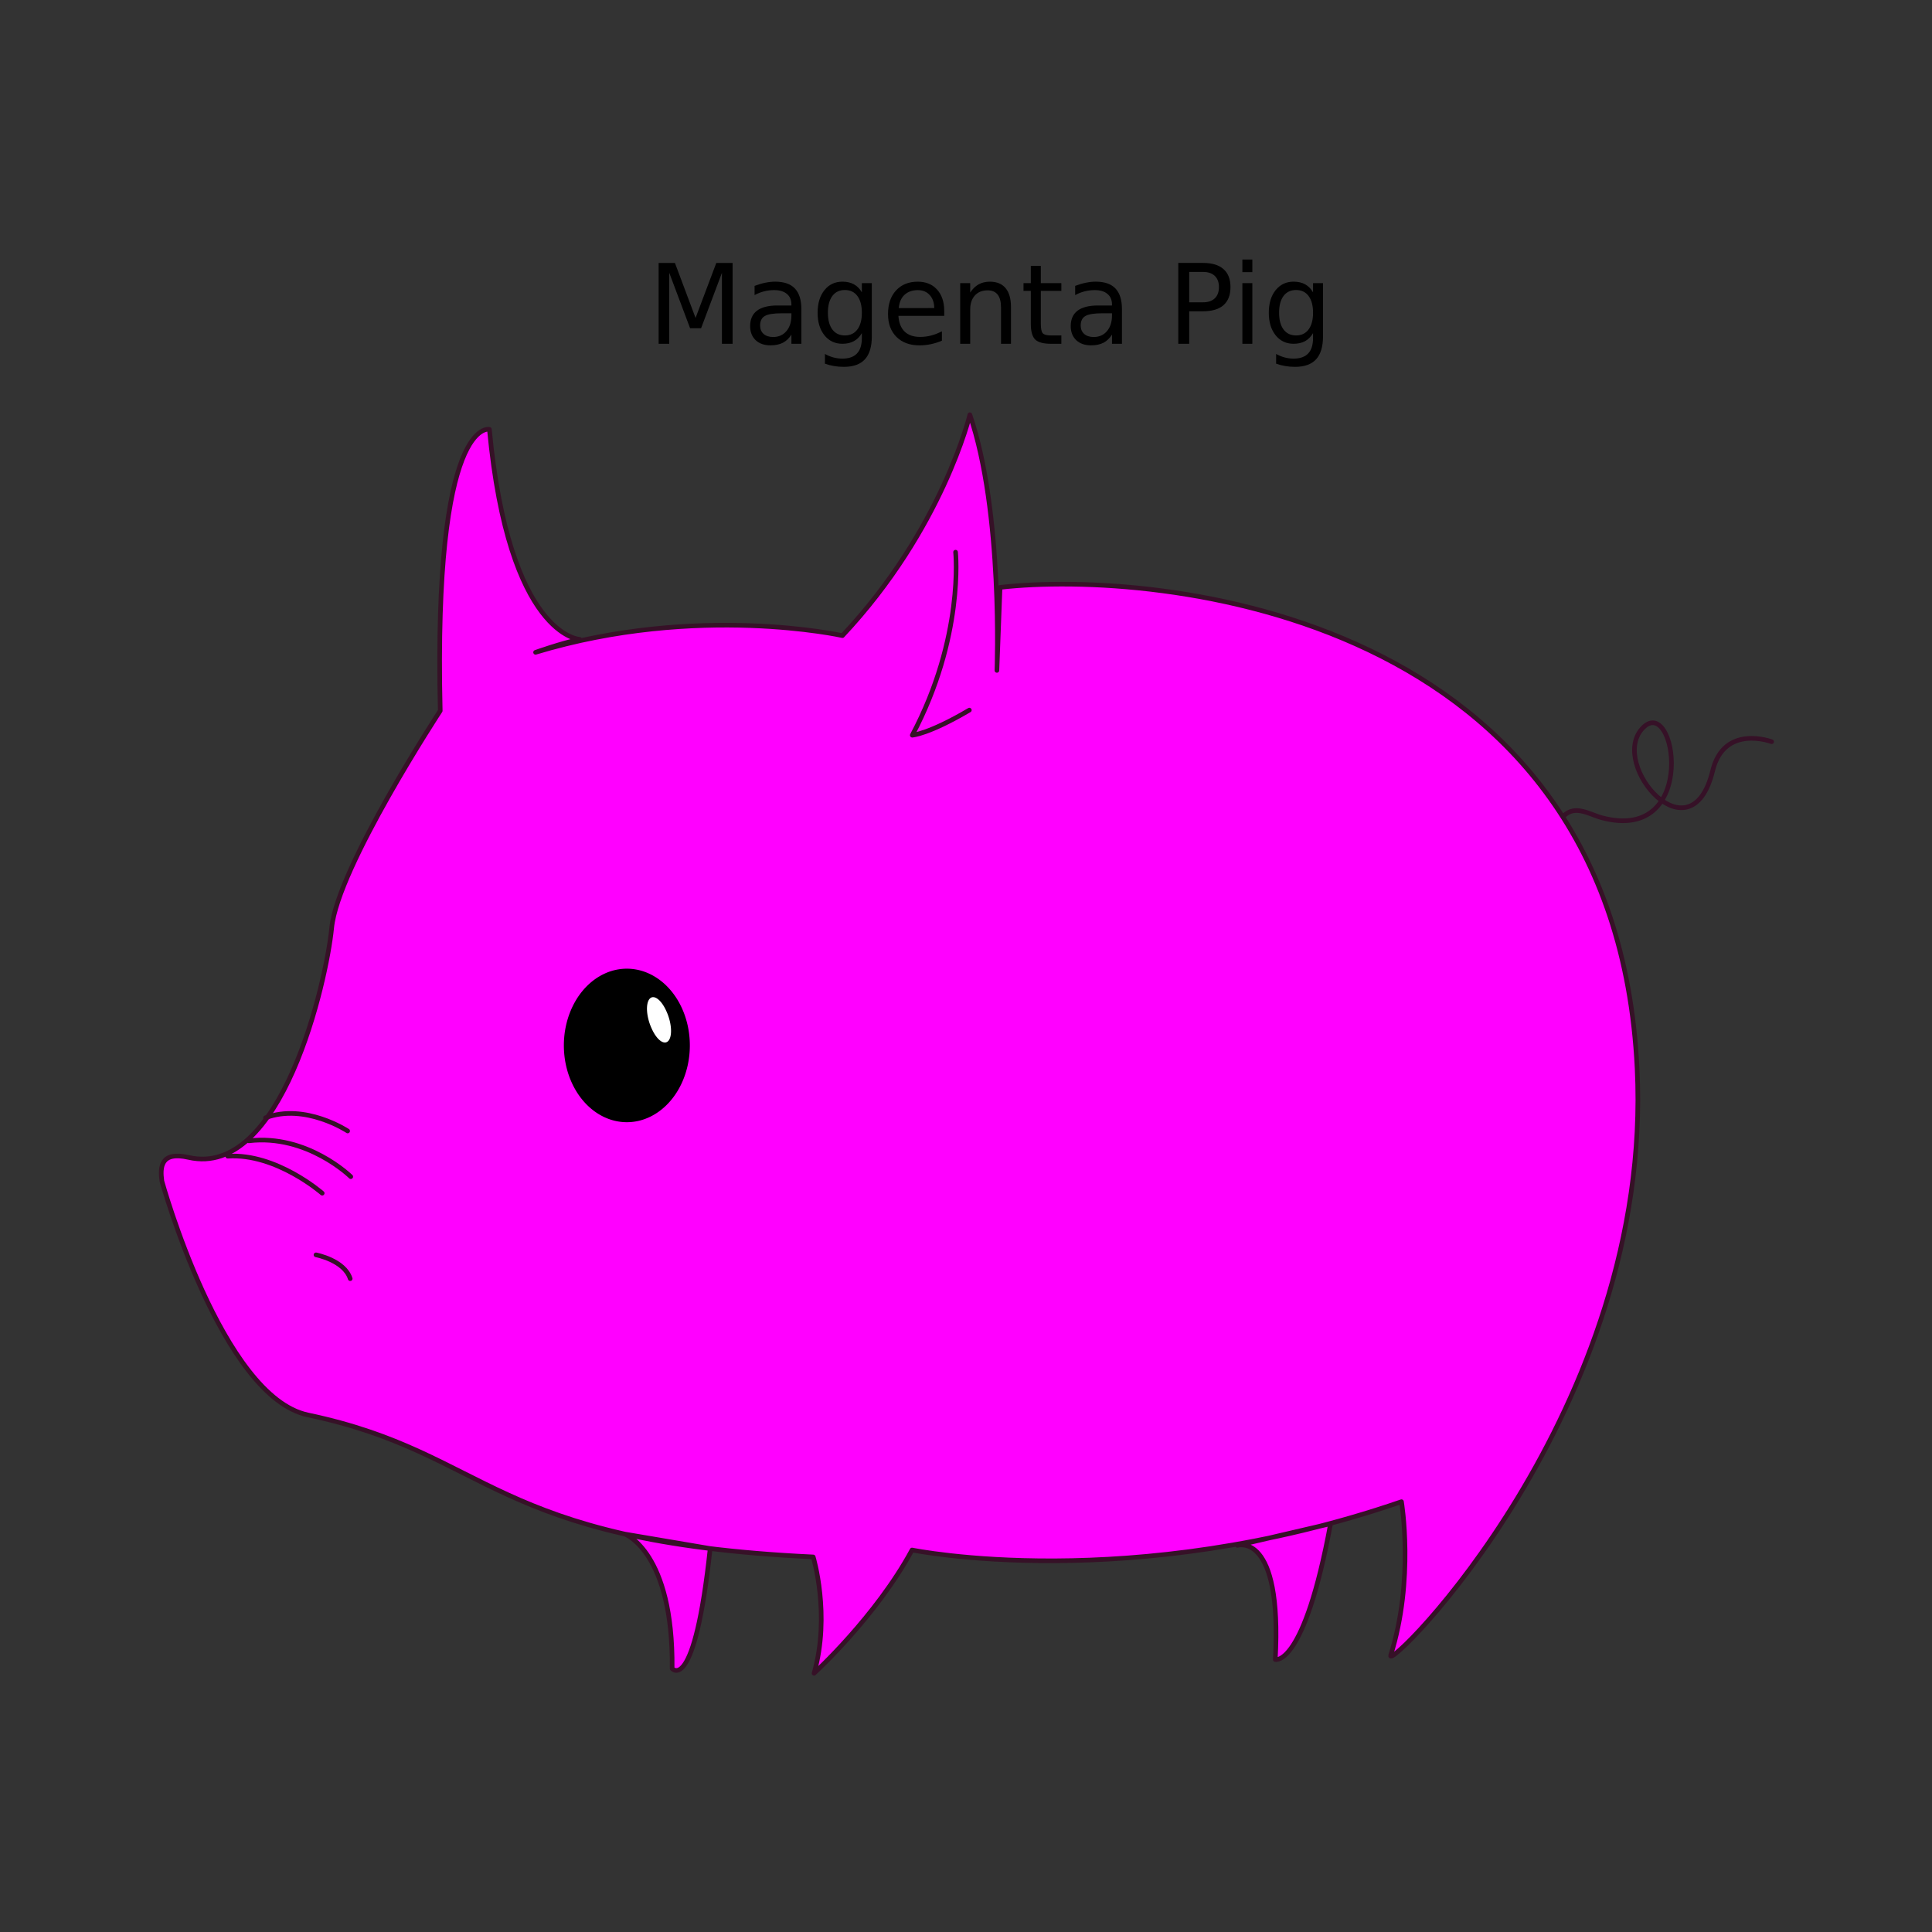 <svg:svg xmlns:dc="http://purl.org/dc/elements/1.1/" xmlns:ns2="http://web.resource.org/cc/" xmlns:rdf="http://www.w3.org/1999/02/22-rdf-syntax-ns#" xmlns:svg="http://www.w3.org/2000/svg" height="836.187" id="svg2" version="1.1" viewBox="-58.09 -91.562 836.187 836.187" width="836.187">
  <svg:rect x="-58.09" y="-91.562" width="836.187" height="836.187" fill="#333333" stroke="none"/>
  <svg:g id="layer1" transform="translate(0 -332.36)">
    <svg:g id="g5358" transform="matrix(1.972 0 0 1.972 -396.06 -415.01)">
      <svg:path d="m514.6 511.63c2.527-2.527 5.7-0.292 8.363 0.413 21.578 5.713 16.142-27.945 8.756-19.474-7.006 8.035 10.826 28.621 15.558 9.147 2.506-10.312 12.944-6.365 12.944-6.365" id="path5327" style="stroke-linejoin:round;stroke:#361127;stroke-linecap:round;stroke-width:1.014;fill:none" />
      <svg:path d="m308.54 669.26s10.624 3.868 10.364 29.512c0 0 4.889 5.841 8.345-26.341l-18.709-3.172zm134.43 2.477s9.866-3.184 8.311 25.052c0 0 6.302 1.72 12.133-29.814l-20.444 4.762zm36.009-9.592s2.882 17.086-2.369 33.71c-1.327 4.201 57.751-53.653 54.085-128.79-4.89-100.17-105.45-109.5-139.82-105.59l-0.691 18.228s1.391-34.742-5.939-56.123c0 0-5.991 25.119-27.965 48.487 0 0-31.766-7.102-67.35 3.665 0 0 5.508-1.971 9.681-2.853 0 0-15.522-0.613-19.818-46.093 0 0-12.314-2.827-10.786 61.775 0 0-22.546 34.41-23.825 47.649-1.133 11.729-10.969 55.047-31.409 50.376-6.172-1.41-6.275 2.17-5.855 5.215 0 0 13.096 47.32 32.072 51.315 40.165 8.454 39.708 27.795 110.88 31.155 0 0 3.844 12.708 0.179 25.537 0 0 13.622-12.434 21.508-27.064 0 0 47.859 9.864 107.42-10.601z" id="path5319" style="stroke-linejoin:round;stroke:#361127;stroke-linecap:round;stroke-width:1.014;fill:#ff00ff" />
      <svg:path d="m242.1 594.44s-10.095-8.836-20.733-8.12m26.321-5.535s-9.358-6.177-18.037-2.891m11.085 30.075s6.235 1.185 7.51 5.23m0.127-22.387s-9.543-9.395-22.372-7.867m155.11-129.2s1.936 18.6-9.503 40.173c0 0 3.564-0.216 12.527-5.508" id="path5203" style="stroke-linejoin:round;stroke:#361127;stroke-linecap:round;stroke-width:1.014;fill:none" />
      <svg:g id="g5279" transform="matrix(1.21 0 0 1.21 145.46 -384.37)">
        <svg:path d="m250.71 266.65a12.5 13.571 0 1 1 -25 0 12.5 13.571 0 1 1 25 0z" id="path5175" style="fill:#000000" transform="matrix(.914 0 0 1.026 -82.597 508.55)" />
        <svg:path d="m245.21 262.42a2.652 4.041 0 1 1 -5.303 0 2.652 4.041 0 1 1 5.303 0z" id="path5177" style="fill:#ffffff" transform="matrix(.497 -.607 .42 .917 -89.808 684.08)" />
      </svg:g>
    </svg:g>
    <svg:g id="text5367" style="fill:#000000">
      <svg:path d="m226.97 354.6h7.055l8.93 23.812 8.977-23.812h7.055v34.992h-4.617v-30.727l-9.023 24h-4.758l-9.023-24v30.727h-4.594v-34.992" id="path5411" />
      <svg:path d="m280.15 376.39c-3.484 0-5.898 0.398-7.242 1.195-1.344 0.797-2.016 2.156-2.016 4.078 0 1.531 0.5 2.75 1.5 3.656 1.016 0.891 2.391 1.336 4.125 1.336 2.391 0 4.305-0.844 5.742-2.531 1.453-1.703 2.18-3.961 2.18-6.773v-0.961h-4.289m8.602-1.781v14.977h-4.312v-3.984c-0.984 1.594-2.211 2.773-3.68 3.539-1.469 0.75-3.266 1.125-5.391 1.125-2.688 0-4.828-0.75-6.422-2.25-1.578-1.516-2.367-3.539-2.367-6.07 0-2.953 0.984-5.18 2.953-6.68 1.984-1.5 4.938-2.25 8.859-2.25h6.047v-0.422c-0-1.984-0.656-3.516-1.969-4.594-1.297-1.094-3.125-1.641-5.484-1.641-1.5 0-2.961 0.18-4.383 0.539-1.422 0.359-2.789 0.898-4.102 1.617v-3.984c1.578-0.609 3.109-1.062 4.594-1.359 1.484-0.312 2.93-0.469 4.336-0.469 3.797 0 6.633 0.984 8.508 2.953 1.875 1.969 2.812 4.953 2.812 8.953" id="path5413" />
      <svg:path d="m314.93 376.16c-0-3.125-0.648-5.547-1.945-7.266-1.281-1.719-3.086-2.578-5.414-2.578-2.312 0-4.117 0.859-5.414 2.578-1.281 1.719-1.922 4.141-1.922 7.266 0 3.109 0.641 5.523 1.922 7.242 1.297 1.719 3.102 2.578 5.414 2.578 2.328 0 4.133-0.859 5.414-2.578 1.297-1.719 1.945-4.133 1.945-7.242m4.312 10.172c-0 4.469-0.992 7.789-2.977 9.961-1.984 2.188-5.023 3.281-9.117 3.281-1.516-0-2.945-0.117-4.289-0.352-1.344-0.219-2.648-0.563-3.914-1.031v-4.195c1.266 0.687 2.516 1.195 3.75 1.523 1.234 0.328 2.492 0.492 3.773 0.492 2.828 0 4.945-0.742 6.352-2.227 1.406-1.469 2.109-3.695 2.109-6.68v-2.133c-0.891 1.547-2.031 2.703-3.422 3.469-1.391 0.766-3.055 1.148-4.992 1.148-3.219 0-5.812-1.227-7.781-3.68-1.969-2.453-2.953-5.703-2.953-9.75 0-4.062 0.984-7.32 2.953-9.773 1.969-2.453 4.562-3.68 7.781-3.68 1.938 0 3.602 0.383 4.992 1.148 1.391 0.766 2.531 1.922 3.422 3.469v-3.984h4.312v22.992" id="path5415" />
      <svg:path d="m350.58 375.39v2.109h-19.828c0.187 2.969 1.078 5.234 2.672 6.797 1.609 1.547 3.844 2.32 6.703 2.32 1.656 0 3.258-0.203 4.805-0.609 1.562-0.406 3.109-1.016 4.641-1.828v4.078c-1.547 0.656-3.133 1.156-4.758 1.5-1.625 0.344-3.273 0.516-4.945 0.516-4.188 0-7.508-1.219-9.961-3.656-2.438-2.438-3.656-5.734-3.656-9.891 0-4.297 1.156-7.703 3.469-10.219 2.328-2.531 5.461-3.797 9.398-3.797 3.531 0 6.32 1.141 8.367 3.422 2.062 2.266 3.094 5.352 3.094 9.258m-4.312-1.266c-0.031-2.359-0.695-4.242-1.992-5.648-1.281-1.406-2.984-2.109-5.109-2.109-2.406 0-4.336 0.68-5.789 2.039-1.438 1.359-2.266 3.273-2.484 5.742l15.375-0.023" id="path5417" />
      <svg:path d="m379.47 373.75v15.844h-4.312v-15.703c-0-2.484-0.484-4.344-1.453-5.578-0.969-1.234-2.422-1.851-4.359-1.852-2.328 0-4.164 0.742-5.508 2.227-1.344 1.484-2.016 3.508-2.016 6.07v14.836h-4.336v-26.25h4.336v4.078c1.031-1.578 2.242-2.758 3.633-3.539 1.406-0.781 3.023-1.172 4.852-1.172 3.016 0 5.297 0.938 6.844 2.812 1.547 1.859 2.32 4.602 2.32 8.227" id="path5419" />
      <svg:path d="m392.39 355.89v7.453h8.883v3.352h-8.883v14.25c-0 2.141 0.289 3.516 0.867 4.125 0.594 0.609 1.789 0.914 3.586 0.914h4.43v3.609h-4.43c-3.328 0-5.625-0.617-6.891-1.852-1.266-1.25-1.898-3.516-1.898-6.797v-14.25h-3.164v-3.352h3.164v-7.453h4.336" id="path5421" />
      <svg:path d="m418.9 376.39c-3.484 0-5.898 0.398-7.242 1.195-1.344 0.797-2.016 2.156-2.016 4.078 0 1.531 0.5 2.75 1.5 3.656 1.016 0.891 2.391 1.336 4.125 1.336 2.391 0 4.305-0.844 5.742-2.531 1.453-1.703 2.18-3.961 2.18-6.773v-0.961h-4.289m8.602-1.781v14.977h-4.312v-3.984c-0.984 1.594-2.211 2.773-3.68 3.539-1.469 0.75-3.266 1.125-5.391 1.125-2.688 0-4.828-0.75-6.422-2.25-1.578-1.516-2.367-3.539-2.367-6.07 0-2.953 0.984-5.18 2.953-6.68 1.984-1.5 4.938-2.25 8.859-2.25h6.047v-0.422c-0-1.984-0.656-3.516-1.969-4.594-1.297-1.094-3.125-1.641-5.484-1.641-1.5 0-2.961 0.18-4.383 0.539-1.422 0.359-2.789 0.898-4.102 1.617v-3.984c1.578-0.609 3.109-1.062 4.594-1.359 1.484-0.312 2.93-0.469 4.336-0.469 3.797 0 6.633 0.984 8.508 2.953 1.875 1.969 2.812 4.953 2.812 8.953" id="path5423" />
      <svg:path d="m456.61 358.49v13.148h5.953c2.203 0 3.906-0.57 5.109-1.711 1.203-1.141 1.805-2.766 1.805-4.875-0-2.094-0.602-3.711-1.805-4.852-1.203-1.141-2.906-1.711-5.109-1.711h-5.953m-4.734-3.891h10.688c3.922 0 6.883 0.891 8.883 2.672 2.016 1.766 3.023 4.359 3.023 7.781-0 3.453-1.008 6.062-3.023 7.828-2 1.766-4.961 2.648-8.883 2.648h-5.953v14.062h-4.734v-34.992" id="path5425" />
      <svg:path d="m479.62 363.34h4.312v26.25h-4.312v-26.25m0-10.219h4.312v5.461h-4.312v-5.461" id="path5427" />
      <svg:path d="m510.21 376.16c-0-3.125-0.648-5.547-1.945-7.266-1.281-1.719-3.086-2.578-5.414-2.578-2.312 0-4.117 0.859-5.414 2.578-1.281 1.719-1.922 4.141-1.922 7.266 0 3.109 0.641 5.523 1.922 7.242 1.297 1.719 3.102 2.578 5.414 2.578 2.328 0 4.133-0.859 5.414-2.578 1.297-1.719 1.945-4.133 1.945-7.242m4.312 10.172c-0 4.469-0.992 7.789-2.977 9.961-1.984 2.188-5.023 3.281-9.117 3.281-1.516-0-2.945-0.117-4.289-0.352-1.344-0.219-2.648-0.563-3.914-1.031v-4.195c1.266 0.687 2.516 1.195 3.75 1.523 1.234 0.328 2.492 0.492 3.773 0.492 2.828 0 4.945-0.742 6.352-2.227 1.406-1.469 2.109-3.695 2.109-6.68v-2.133c-0.891 1.547-2.031 2.703-3.422 3.469-1.391 0.766-3.055 1.148-4.992 1.148-3.219 0-5.812-1.227-7.781-3.68-1.969-2.453-2.953-5.703-2.953-9.75 0-4.062 0.984-7.32 2.953-9.773 1.969-2.453 4.562-3.68 7.781-3.68 1.938 0 3.602 0.383 4.992 1.148 1.391 0.766 2.531 1.922 3.422 3.469v-3.984h4.312v22.992" id="path5429" />
    </svg:g>
  </svg:g>
</svg:svg>